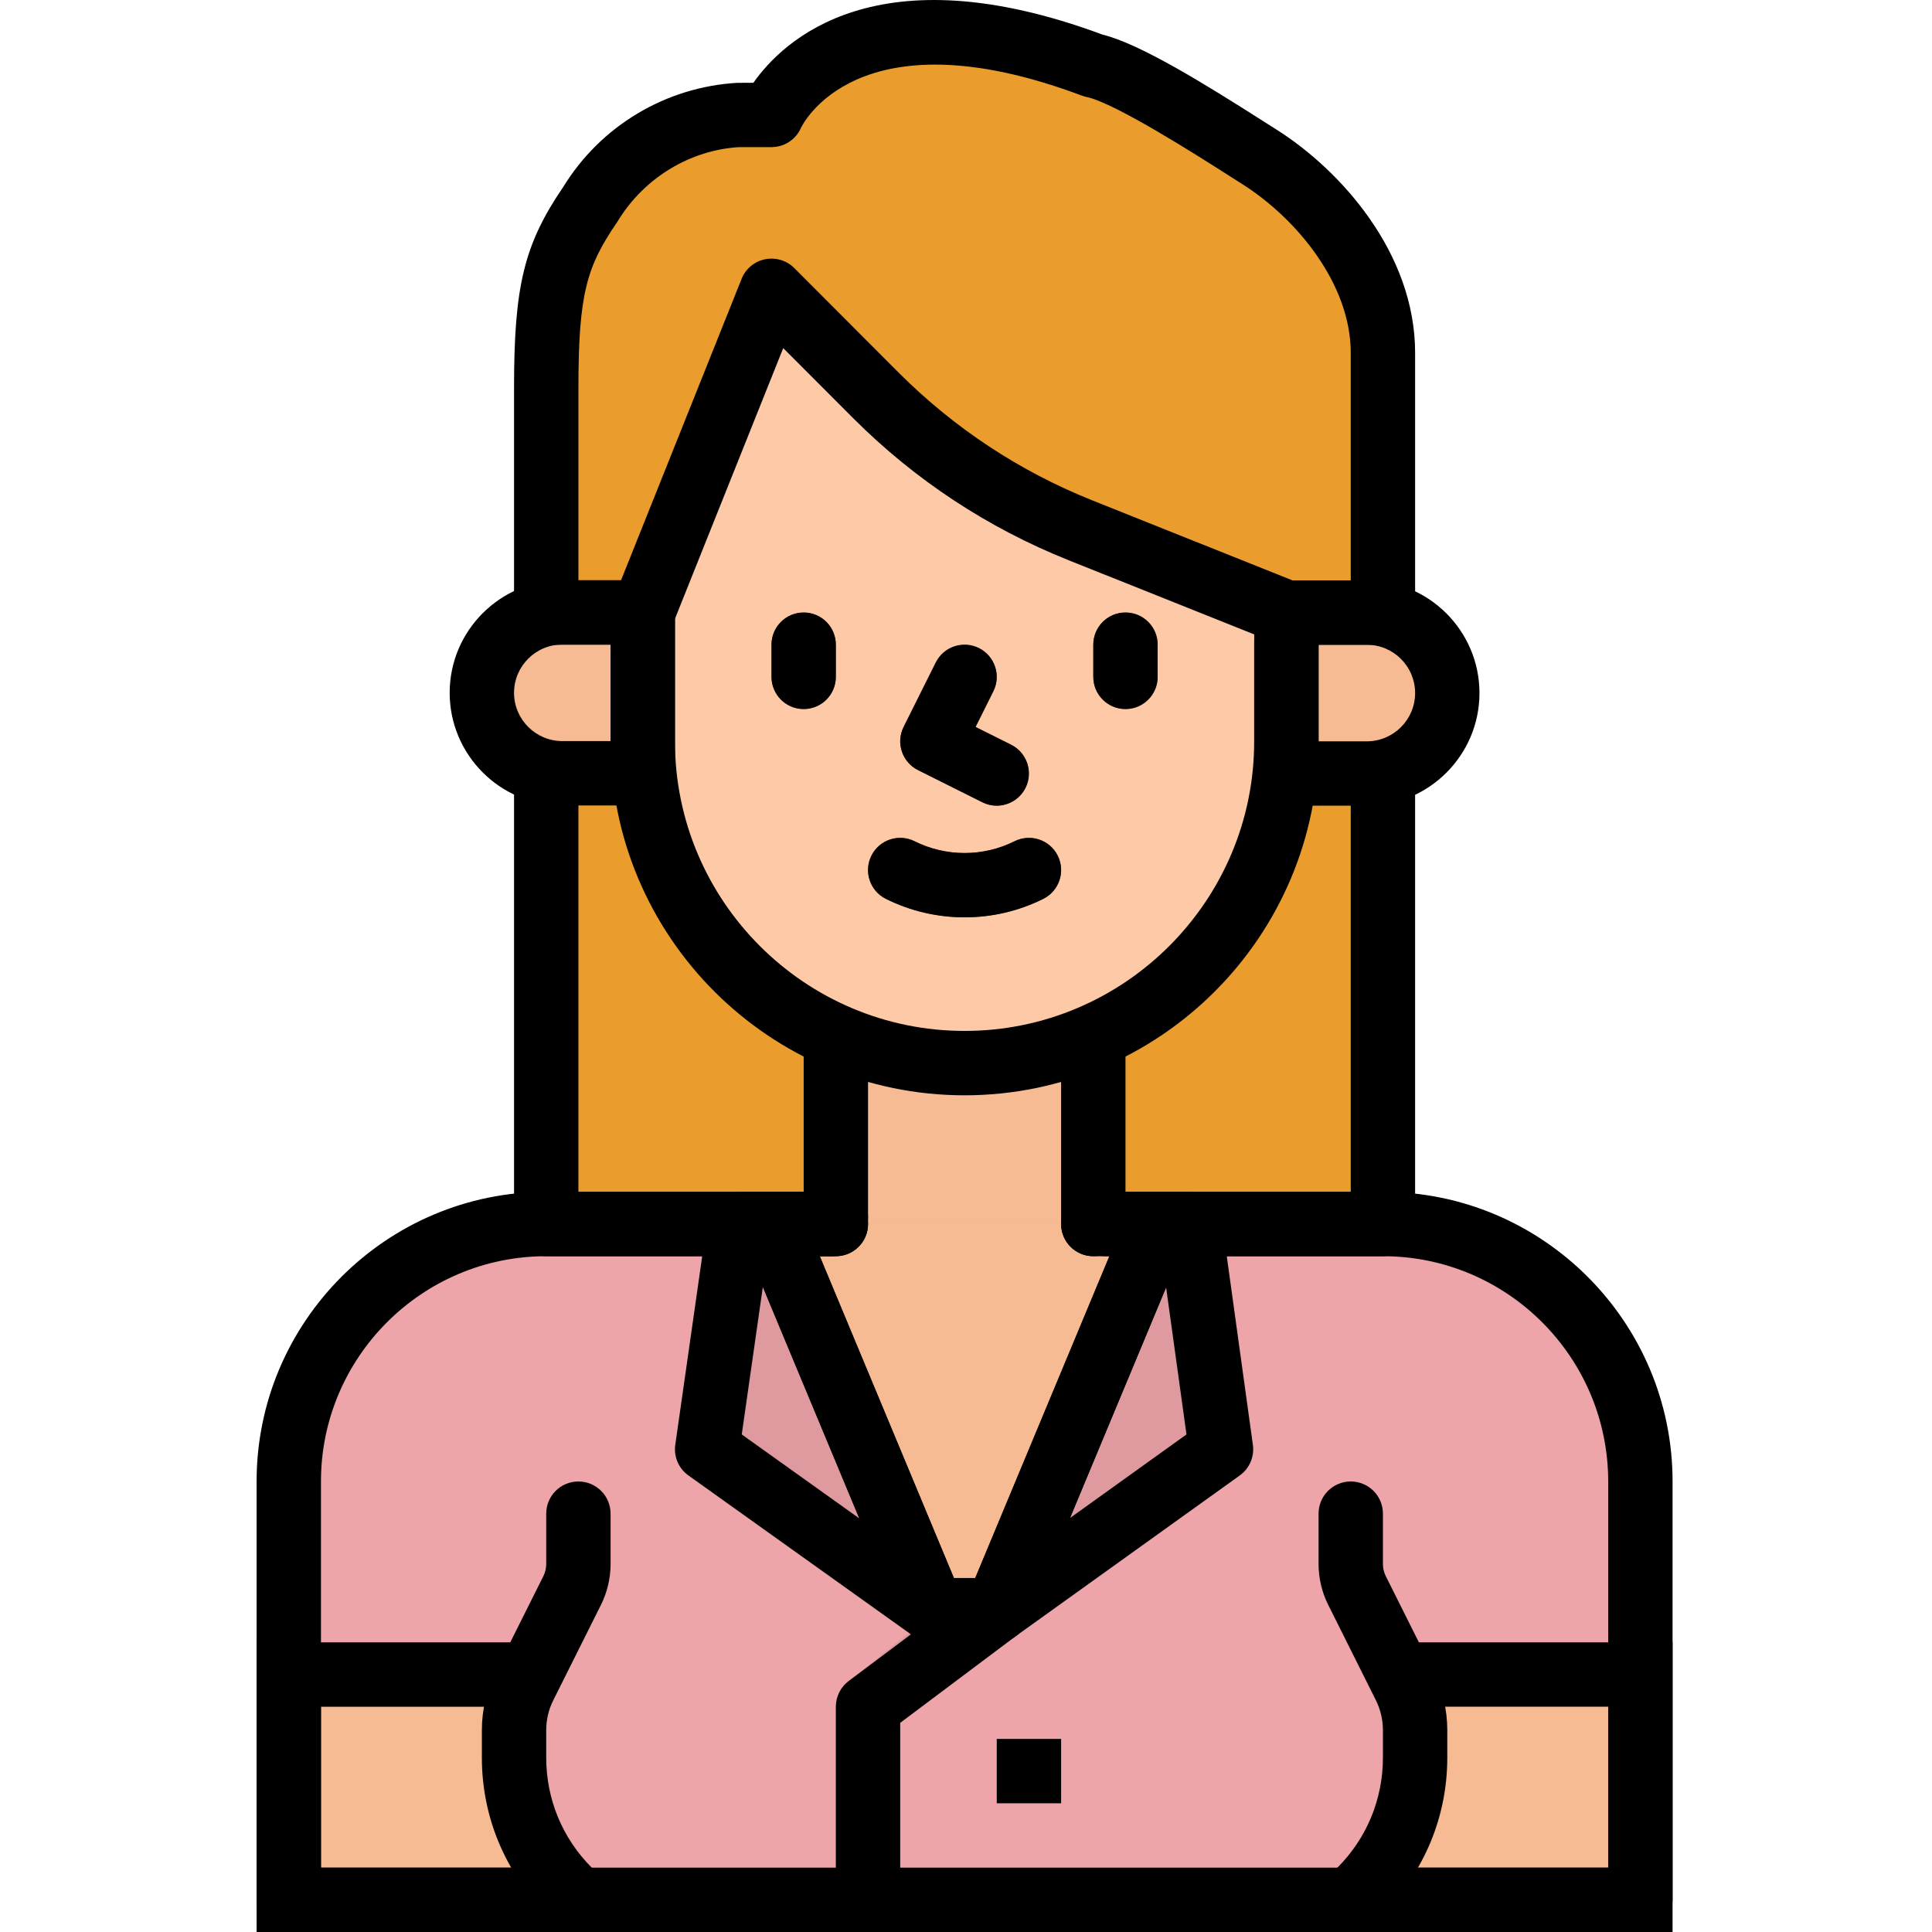 <svg height="512pt" viewBox="-68 0 512 512" width="512pt" xmlns="http://www.w3.org/2000/svg"><path d="m76.754 153.812h221.738v170.566h-221.738zm0 0" fill="#ea9d2d"/><path d="m153.508 256.152h68.227v102.34h-68.227zm0 0" fill="#f6bb92"/><path d="m224.934 324.379h73.555c37.684 0 68.227 30.547 68.227 68.227v110.867h-358.188v-110.867c0-37.68 30.547-68.227 68.227-68.227zm0 0" fill="#eea5a9"/><path d="m81.02 204.984h38.375v-42.641h-38.375c-11.777 0-21.32 9.543-21.32 21.32 0 11.773 9.543 21.32 21.32 21.32zm0 0" fill="#f6bb92"/><path d="m294.227 204.984h-29.848v-42.641h29.848c11.773 0 21.32 9.543 21.32 21.32 0 11.773-9.547 21.32-21.32 21.32zm0 0" fill="#f6bb92"/><path d="m196.152 460.832h17.055v17.059h-17.055zm0 0" fill="#de9a9e"/><path d="m8.527 443.777h68.227v59.695h-68.227zm0 0" fill="#f6bb92"/><path d="m298.488 443.777h68.227v59.695h-68.227zm0 0" fill="#f6bb92"/><path d="m102.34 61.07v136.453c0 47.098 38.184 85.281 85.281 85.281 47.102 0 85.285-38.184 85.285-85.281v-137.52zm0 0" fill="#fdc9a6"/><g fill="#834b10"><path d="m144.98 187.926c-4.711 0-8.527-3.816-8.527-8.527v-8.527c0-4.711 3.816-8.527 8.527-8.527 4.711 0 8.527 3.816 8.527 8.527v8.527c0 4.711-3.816 8.527-8.527 8.527zm0 0"/><path d="m230.266 187.926c-4.711 0-8.531-3.816-8.531-8.527v-8.527c0-4.711 3.82-8.527 8.531-8.527 4.707 0 8.527 3.816 8.527 8.527v8.527c0 4.711-3.82 8.527-8.527 8.527zm0 0"/><path d="m196.152 213.512c-1.32 0-2.625-.305-3.805-.895l-17.059-8.527c-4.211-2.105-5.922-7.223-3.82-11.438l8.527-17.055c2.137-4.199 7.27-5.875 11.469-3.742 4.152 2.109 5.844 7.16 3.797 11.348l-4.723 9.477 9.434 4.707c4.195 2.137 5.863 7.273 3.727 11.469-1.449 2.84-4.359 4.637-7.547 4.656zm0 0"/><path d="m187.621 243.105c-7.242.004-14.383-1.676-20.867-4.902-4.215-2.105-5.926-7.23-3.82-11.445 2.105-4.215 7.23-5.926 11.445-3.82 8.34 4.152 18.148 4.152 26.488 0 4.215-2.105 9.34-.395 11.445 3.82 2.105 4.215.395 9.34-3.82 11.445-6.484 3.227-13.629 4.906-20.871 4.902zm0 0"/></g><path d="m88.438 54.168c8.473-13.898 23.234-22.75 39.488-23.672h8.527s17.055-38.719 85.281-13.133c10.141 2.129 35.223 18.648 43.992 24.184 15.707 9.93 32.762 29.422 32.762 52.008v68.789h-25.582l-54.582-21.816c-20.285-8.113-38.715-20.266-54.164-35.715l-27.707-27.754-34.113 85.285h-25.586v-59.699c0-25.586 2.27-34.691 11.684-48.477zm0 0" fill="#ea9d2d"/><path d="m136.453 324.379h-8.527l-8.531 59.699 59.727 42.641zm0 0" fill="#de9a9e"/><path d="m238.793 324.379h8.527l8.266 59.699-59.434 42.641zm0 0" fill="#de9a9e"/><path d="m192.953 438.496c2.023-1.617 3.199-4.07 3.199-6.66v-13.645c0-4.711-3.82-8.527-8.531-8.527-4.707 0-8.527 3.816-8.527 8.527v9.543l-22.387 17.91c-2.023 1.617-3.199 4.07-3.199 6.66v51.168h17.059v-47.074zm0 0" fill="#de9a9e"/><path d="m136.453 324.379 42.641 102.34h17.031l42.668-102.34zm0 0" fill="#f6bb92"/><path d="m289.961 503.473 2.473-2.473c9.34-9.34 14.586-22.004 14.586-35.211v-7.285c0-4.074-.949-8.098-2.773-11.742l-12.629-25.262c-1.09-2.176-1.656-4.578-1.656-7.012v-13.355h-17.055v102.34zm0 0" fill="#eea5a9"/><path d="m85.281 503.473-2.473-2.473c-9.336-9.34-14.582-22.004-14.582-35.211v-7.285c-.004-4.074.945-8.098 2.773-11.742l12.629-25.262c1.09-2.176 1.656-4.578 1.652-7.012v-13.355h25.586v102.34zm0 0" fill="#eea5a9"/><path d="m366.715 512h-358.188c-4.707 0-8.527-3.812-8.527-8.527v-110.867c0-42.324 34.434-76.754 76.754-76.754h75.332c4.711 0 8.527 3.812 8.527 8.527 0 4.711-3.816 8.527-8.527 8.527h-75.332c-32.918 0-59.695 26.785-59.695 59.699v102.34h341.129v-102.34c0-32.914-26.781-59.699-59.695-59.699h-73.559c-4.715 0-8.527-3.816-8.527-8.527 0-4.715 3.812-8.527 8.527-8.527h73.555c42.328 0 76.758 34.43 76.758 76.754v110.867c0 4.715-3.816 8.527-8.531 8.527zm0 0"/><path d="m187.621 290.266c-51.727 0-93.809-42.086-93.809-93.809v-34.113c0-4.711 3.816-8.527 8.527-8.527 4.711 0 8.527 3.816 8.527 8.527v34.113c0 42.32 34.434 76.75 76.754 76.75 42.324 0 76.754-34.43 76.754-76.75v-26.652c0-4.707 3.816-8.527 8.531-8.527 4.711 0 8.527 3.82 8.527 8.527v26.652c0 51.723-42.082 93.809-93.812 93.809zm0 0"/><path d="m144.98 187.891c-4.711 0-8.527-3.816-8.527-8.527v-8.527c0-4.711 3.816-8.527 8.527-8.527 4.711 0 8.527 3.816 8.527 8.527v8.527c0 4.711-3.816 8.527-8.527 8.527zm0 0"/><path d="m230.266 187.891c-4.715 0-8.531-3.816-8.531-8.527v-8.527c0-4.711 3.816-8.527 8.531-8.527 4.711 0 8.527 3.816 8.527 8.527v8.527c0 4.711-3.816 8.527-8.527 8.527zm0 0"/><path d="m196.141 213.516c-1.277 0-2.578-.289-3.805-.902l-17.055-8.527c-4.211-2.105-5.918-7.223-3.82-11.434l8.527-17.094c2.105-4.219 7.227-5.926 11.441-3.828 4.215 2.102 5.93 7.227 3.824 11.438l-4.727 9.473 9.438 4.715c4.215 2.109 5.922 7.23 3.816 11.445-1.5 2.988-4.508 4.715-7.641 4.715zm0 0"/><path d="m102.34 213.453h-21.32c-16.457 0-29.852-13.395-29.852-29.852 0-16.457 13.395-29.848 29.852-29.848h21.32c4.711 0 8.527 3.816 8.527 8.527v42.641c0 4.711-3.816 8.531-8.527 8.531zm-21.32-42.645c-7.055 0-12.793 5.738-12.793 12.793 0 7.055 5.738 12.793 12.793 12.793h12.793v-25.586zm0 0"/><path d="m294.227 213.516h-21.32c-4.715 0-8.527-3.82-8.527-8.531v-42.641c0-4.711 3.812-8.527 8.527-8.527h21.32c16.457 0 29.848 13.391 29.848 29.848 0 16.457-13.391 29.852-29.848 29.852zm-12.793-17.059h12.793c7.055 0 12.793-5.738 12.793-12.793 0-7.055-5.738-12.793-12.793-12.793h-12.793zm0 0"/><path d="m221.734 332.906c-4.711 0-8.527-3.816-8.527-8.527v-46.547c0-4.715 3.816-8.531 8.527-8.531 4.715 0 8.531 3.816 8.531 8.531v46.547c0 4.711-3.816 8.527-8.531 8.527zm0 0"/><path d="m196.125 435.246h-17.031c-3.445 0-6.547-2.074-7.871-5.246l-42.641-102.34c-1.098-2.633-.809-5.641.773-8.012 1.586-2.375 4.246-3.801 7.098-3.801h11.848c1.441-1.113 3.246-1.773 5.207-1.773 4.711 0 8.531 3.816 8.531 8.531v1.773c0 4.711-3.82 8.527-8.531 8.527h-4.262l35.531 85.281h5.664l35.559-85.281h-4.266c-4.711 0-8.527-3.816-8.527-8.527 0-4.715 3.816-8.531 8.527-8.531h17.059c2.848 0 5.512 1.426 7.094 3.801 1.586 2.371 1.875 5.379.777 8.012l-42.668 102.34c-1.324 3.18-4.43 5.246-7.871 5.246zm0 0"/><path d="m153.508 331.133c-4.707 0-8.527-3.816-8.527-8.527v-45.84c0-4.715 3.82-8.531 8.527-8.531 4.711 0 8.531 3.816 8.531 8.531v45.84c0 4.711-3.82 8.527-8.531 8.527zm0 0"/><path d="m179.121 435.246c-1.734 0-3.469-.527-4.957-1.59l-59.723-42.645c-2.594-1.848-3.941-4.988-3.484-8.145l8.527-59.699c.598-4.195 4.195-7.32 8.441-7.32h8.527c3.441 0 6.547 2.066 7.871 5.25l42.664 102.34c1.469 3.512.426 7.578-2.555 9.949-1.551 1.234-3.434 1.859-5.312 1.859zm-50.547-55.102 31.168 22.262-25.582-61.363zm0 0"/><path d="m196.152 435.246c-1.879 0-3.758-.617-5.309-1.852-2.984-2.371-4.035-6.438-2.562-9.957l42.641-102.34c1.324-3.176 4.43-5.25 7.871-5.25h8.527c4.254 0 7.863 3.141 8.445 7.363l8.262 59.699c.434 3.129-.898 6.246-3.473 8.094l-59.434 42.641c-1.488 1.066-3.23 1.602-4.969 1.602zm44.879-94.078-25.465 61.121 30.863-22.145zm0 0"/><path d="m85.281 512c-2.18 0-4.363-.832-6.027-2.5l-2.473-2.473c-11.016-11.008-17.082-25.66-17.082-41.242v-7.277c0-5.398 1.273-10.777 3.68-15.574l12.621-25.242c.492-.984.754-2.094.754-3.199v-13.359c0-4.715 3.82-8.527 8.527-8.527 4.711 0 8.531 3.812 8.531 8.527v13.359c0 3.73-.883 7.469-2.551 10.816l-12.633 25.27c-1.23 2.441-1.875 5.18-1.875 7.93v7.277c0 11.027 4.293 21.387 12.086 29.184l2.473 2.473c3.332 3.332 3.332 8.73 0 12.062-1.664 1.664-3.848 2.496-6.031 2.496zm0 0"/><path d="m289.961 512c-2.18 0-4.363-.832-6.027-2.5-3.332-3.328-3.332-8.727 0-12.059l2.473-2.473c7.797-7.797 12.082-18.156 12.082-29.184v-7.277c0-2.742-.648-5.48-1.863-7.922l-12.633-25.27c-1.676-3.348-2.559-7.086-2.559-10.824v-13.359c0-4.715 3.812-8.527 8.527-8.527 4.715 0 8.527 3.812 8.527 8.527v13.359c0 1.098.258 2.207.758 3.195l12.629 25.262c2.398 4.797 3.672 10.176 3.672 15.559v7.277c0 15.582-6.062 30.234-17.082 41.242l-2.473 2.473c-1.668 1.668-3.848 2.5-6.031 2.5zm0 0"/><path d="m162.039 512c-4.711 0-8.531-3.812-8.531-8.527v-51.172c0-2.68 1.262-5.211 3.41-6.82l34.113-25.586c3.785-2.82 9.125-2.062 11.941 1.711 2.832 3.762 2.066 9.109-1.707 11.934l-30.699 23.027v46.906c0 4.715-3.82 8.527-8.527 8.527zm0 0"/><path d="m298.488 170.871h-25.582c-1.082 0-2.156-.207-3.164-.605l-54.586-21.816c-21.48-8.602-40.664-21.246-57.023-37.594l-18.57-18.605-29.305 73.262c-1.297 3.238-4.434 5.359-7.918 5.359h-25.586c-4.711 0-8.527-3.816-8.527-8.527v-59.699c0-26.938 2.688-37.922 13.051-53.129 9.945-16.191 27.184-26.488 46.164-27.57l4.207-.004c7.863-11.195 32.656-35.027 92.543-12.766 9.871 2.402 27.16 13.102 42.668 22.992l3.414 2.164c16.957 10.719 36.746 32.645 36.746 59.188v68.824c0 4.711-3.816 8.527-8.531 8.527zm-23.941-17.055h15.414v-60.297c0-18.348-14.457-35.703-28.789-44.762l-3.48-2.211c-8.262-5.27-30.199-19.262-37.711-20.84-.418-.086-.836-.207-1.242-.355-59.953-22.5-74.34 8.238-74.48 8.547-1.367 3.094-4.422 5.09-7.805 5.09h-8.527c-12.973.75-25.191 8.082-32.203 19.594-.078.129-.156.254-.242.379-7.898 11.555-10.195 18.688-10.195 43.684v51.172h11.277l31.969-79.926c1.066-2.66 3.398-4.609 6.211-5.184 2.824-.555 5.723.301 7.746 2.328l27.707 27.758c14.711 14.703 31.969 26.086 51.289 33.82zm-186.109-99.672h.086zm0 0"/><path d="m196.152 460.832h17.055v17.055h-17.055zm0 0"/><path d="m76.754 512h-76.754v-76.754h71.953v17.055h-54.895v42.645h59.695zm0 0"/><path d="m375.246 512h-76.758v-17.055h59.699v-42.645h-52.758v-17.055h69.816zm0 0"/><path d="m153.508 332.906h-76.754c-4.707 0-8.527-3.816-8.527-8.527v-113.703c0-4.711 3.82-8.531 8.527-8.531 4.711 0 8.527 3.82 8.527 8.531v105.172h68.227c4.711 0 8.531 3.816 8.531 8.531 0 4.711-3.82 8.527-8.531 8.527zm0 0"/><path d="m298.488 332.906h-69.648c-4.715 0-8.527-3.816-8.527-8.527 0-4.715 3.812-8.527 8.527-8.527h61.121v-110.867c0-4.707 3.816-8.527 8.527-8.527 4.715 0 8.531 3.82 8.531 8.527v119.395c0 4.711-3.816 8.527-8.531 8.527zm0 0"/><path d="m187.621 243.102c-7.168 0-14.336-1.633-20.871-4.902-4.211-2.109-5.918-7.234-3.812-11.441 2.102-4.215 7.223-5.914 11.441-3.816 8.297 4.156 18.191 4.156 26.484 0 4.215-2.102 9.336-.398 11.445 3.816 2.105 4.207.398 9.332-3.816 11.441-6.527 3.27-13.699 4.902-20.871 4.902zm0 0"/></svg>
